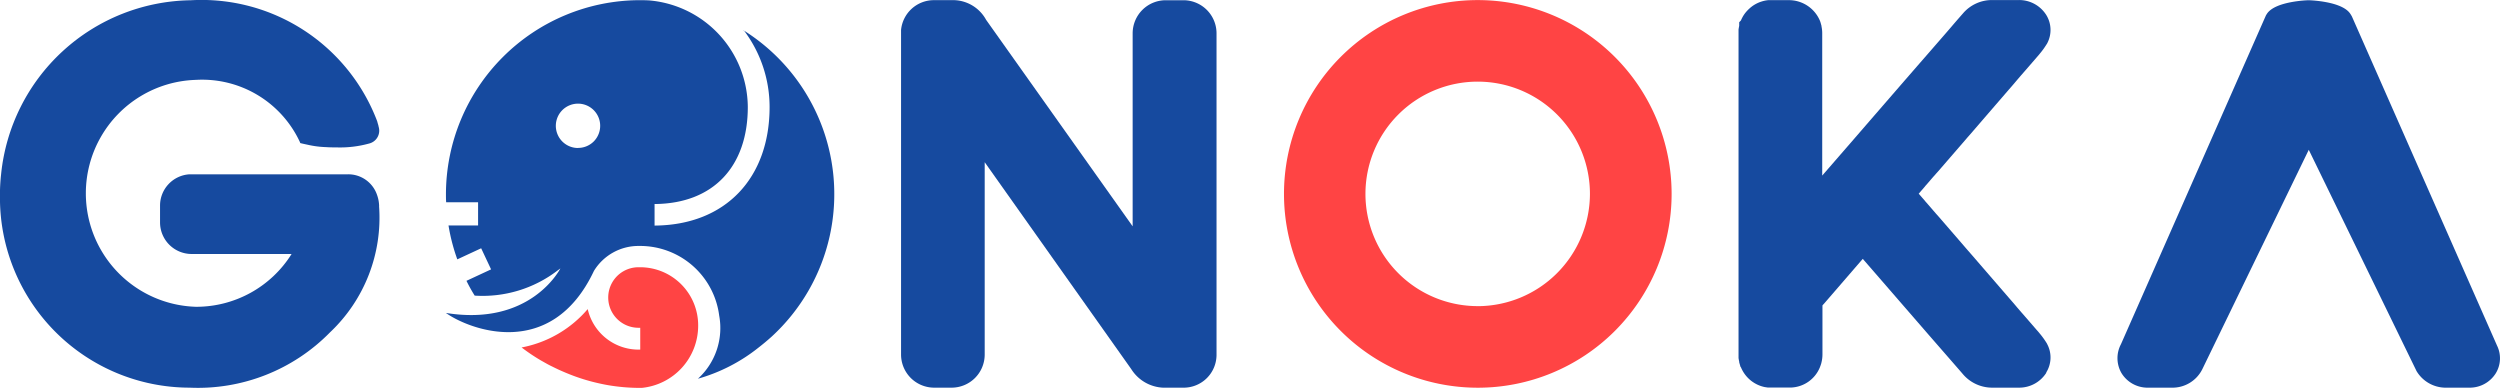 <svg xmlns="http://www.w3.org/2000/svg" width="116" height="18" viewBox="0 0 116 18"><defs><style>.a{fill:#f44;}.b{fill:#164a9f;}</style></defs><g transform="translate(-6224.998 505.006)"><g transform="translate(6245.69 -505)"><path class="a" d="M598.079,1019.34H598a1.4,1.4,0,1,0,0,2.809.738.738,0,0,0,.081,0v1.013H598a2.418,2.418,0,0,1-2.356-1.88,5.332,5.332,0,0,1-2.968,1.76s-.039.009-.1.02a8.745,8.745,0,0,0,.892.6l.193.109c.064.035.129.074.2.109.042.023.084.043.129.064.094.048.193.094.29.141.112.052.227.1.345.151l.14.057c.064.026.129.051.193.075a8.812,8.812,0,0,0,1.049.322c.216.052.44.1.672.137a8.909,8.909,0,0,0,1.4.111h.07a2.9,2.9,0,0,0,2.62-2.9A2.694,2.694,0,0,0,598.079,1019.34Z" transform="translate(-589.066 -1006.946)"/><path class="b" d="M561.518,861.7a5.89,5.89,0,0,1,1.208,3.576c0,3.276-2.024,5.477-5.337,5.5v-1c2.757-.02,4.326-1.772,4.326-4.5a5,5,0,0,0-4.593-4.949c-.133-.006-.266-.01-.4-.01a9.013,9.013,0,0,0-9.013,8.992c0,.129,0,.257.01.386H549.2v1.077h-1.372a8.788,8.788,0,0,0,.408,1.571l1.107-.514.46.979-1.142.531a7.121,7.121,0,0,0,.382.687,5.72,5.72,0,0,0,3.841-1.163l.136-.1c-.039.073-1.412,2.7-5.313,2.066,1.053.758,4.884,2.26,6.87-1.952a2.422,2.422,0,0,1,2.06-1.156h.081a3.7,3.7,0,0,1,3.669,3.228,3.18,3.18,0,0,1-.986,2.933,7.987,7.987,0,0,0,2.809-1.443c.207-.16.407-.327.6-.5a8.968,8.968,0,0,0-1.3-14.227Zm-7.7,5.476a1.029,1.029,0,1,1,.74-.295A1.029,1.029,0,0,1,553.816,867.172Z" transform="translate(-547.709 -860.315)"/></g><g transform="translate(6266.81 -505.006)"><path class="b" d="M832.047,861.844v14.939a1.525,1.525,0,0,1-1.535,1.511h-.941a1.841,1.841,0,0,1-1.481-.862l-6.8-9.6v8.929a1.535,1.535,0,0,1-1.535,1.532h-.809a1.537,1.537,0,0,1-1.537-1.532v-15l0-.033,0-.031a1.532,1.532,0,0,1,1.506-1.384h.966a1.753,1.753,0,0,1,1.474.913l6.8,9.581v-8.956a1.536,1.536,0,0,1,1.537-1.534h.808A1.536,1.536,0,0,1,832.047,861.844Z" transform="translate(-817.412 -860.306)"/></g><g transform="translate(6284.535 -505.002)"><path class="a" d="M1052.756,860.312a8.993,8.993,0,1,0,9,9A9,9,0,0,0,1052.756,860.312Zm0,14.2a5.208,5.208,0,1,1,5.21-5.2A5.221,5.221,0,0,1,1052.756,874.514Z" transform="translate(-1043.73 -860.312)"/></g><g transform="translate(6305.653 -505.006)"><path class="b" d="M1327.682,877.607a1.488,1.488,0,0,1-1.283.687h-1.214a1.78,1.78,0,0,1-1.375-.631c-.025-.031-.216-.249-.521-.6l-1.057-1.213-2.734-3.152-.331-.38-1.755,2.031-.09.1v0l0,0-.025.031v2.275a1.532,1.532,0,0,1-.044.361.782.782,0,0,1-.027.1c-.014.047-.031.088-.048.134a1.507,1.507,0,0,1-1.393.94h-.048l-.894,0h-.037l-.035,0c-.043-.006-.085-.012-.125-.019h-.01a1.53,1.53,0,0,1-1.071-.812c-.02-.037-.035-.073-.052-.111l-.019-.021-.039-.136-.019-.064V877.1c-.014-.058-.023-.119-.033-.178l0-.043v-.017c0-.035,0-.071,0-.105V861.751l0-.031v-.005l0-.036c.008-.06.019-.117.031-.175v-.165l.079-.081c.014-.033.031-.071.053-.113a1.405,1.405,0,0,1,.231-.332,1.229,1.229,0,0,1,.092-.092,1.489,1.489,0,0,1,.6-.348,1.462,1.462,0,0,1,.292-.059h.039c.037,0,.071,0,.106,0h.814a1.562,1.562,0,0,1,1.42.911,1.009,1.009,0,0,1,.064.181l.029.107v.021a1.483,1.483,0,0,1,.033.313v6.607l1.439-1.657.793-.916c.752-.866,1.645-1.9,2.709-3.119.422-.486.785-.9,1.059-1.221.3-.351.494-.569.526-.606a1.772,1.772,0,0,1,1.369-.626h1.214a1.488,1.488,0,0,1,1.283.687,1.323,1.323,0,0,1,.058,1.3l-.021.04-.008.013-.01.013a3.617,3.617,0,0,1-.327.45l-.008.012-.006.006-.006.008-.114.132-.314.363-.231.266-.169.193-.177.206c-.121.144-.252.3-.386.45l-1.06,1.227-.652.756-.214.244-.105.123-.206.238-1.062,1.227-.058.064c-.027.029-.052.058-.08.092l-.065.071c-.193.221-.322.377-.382.439l-.021.027-.011.016-.014.015-.266.307.266.305.014.015.011.015.021.027c.058.064.193.219.381.438l.069.078c.023.029.048.058.075.087l.058.064,1.062,1.227.206.24.105.121.214.245.652.754,1.058,1.224c.136.155.267.307.386.45l.179.207.169.193.231.266.316.365.112.128.006.008.006.008.008.01a3.8,3.8,0,0,1,.327.45l.01.013.006.016.021.04,0,0v0a1.316,1.316,0,0,1-.051,1.3Z" transform="translate(-1313.39 -860.307)"/></g><g transform="translate(6323.243 -505.002)"><path class="b" d="M1555.484,877.63a1.424,1.424,0,0,1-1.2.666h-1.144a1.581,1.581,0,0,1-1.327-.762l-.011-.021-.011-.023-4.983-10.231-4.938,10.177a1.545,1.545,0,0,1-1.391.86h-1.148a1.417,1.417,0,0,1-1.213-.676,1.382,1.382,0,0,1-.023-1.344l6.71-15.219.019-.042.025-.039.021-.033v0l0,0c.395-.587,1.917-.624,1.931-.624s1.541.037,1.931.626l.01.014.008.013.039.064.017.029.014.031,6.722,15.245A1.334,1.334,0,0,1,1555.484,877.63Z" transform="translate(-1537.926 -860.312)"/></g><path class="b" d="M301.1,869.88a7.314,7.314,0,0,1-2.277,5.855A8.58,8.58,0,0,1,292.3,878.3a8.81,8.81,0,0,1-8.791-8.8,8.673,8.673,0,0,1,.053-1.1,8.972,8.972,0,0,1,8.8-8.075,8.712,8.712,0,0,1,8.65,5.613h0c.057.215.043.129.068.257a.614.614,0,0,1-.439.777,5.082,5.082,0,0,1-1.529.18c-.149,0-.309,0-.482-.013a4.346,4.346,0,0,1-.752-.09l-.033-.007-.267-.058-.129-.03a.194.194,0,0,1-.019-.035l0-.007-.007-.015a5,5,0,0,0-4.824-2.878,5.267,5.267,0,0,0,0,10.529,5.217,5.217,0,0,0,4.442-2.45H292.4a1.466,1.466,0,0,1-1.463-1.465v-.771a1.454,1.454,0,0,1,1.367-1.461h7.339a1.408,1.408,0,0,1,1.36.948,1.661,1.661,0,0,1,.1.531Z" transform="translate(5941.487 -1365.319)"/></g></svg>